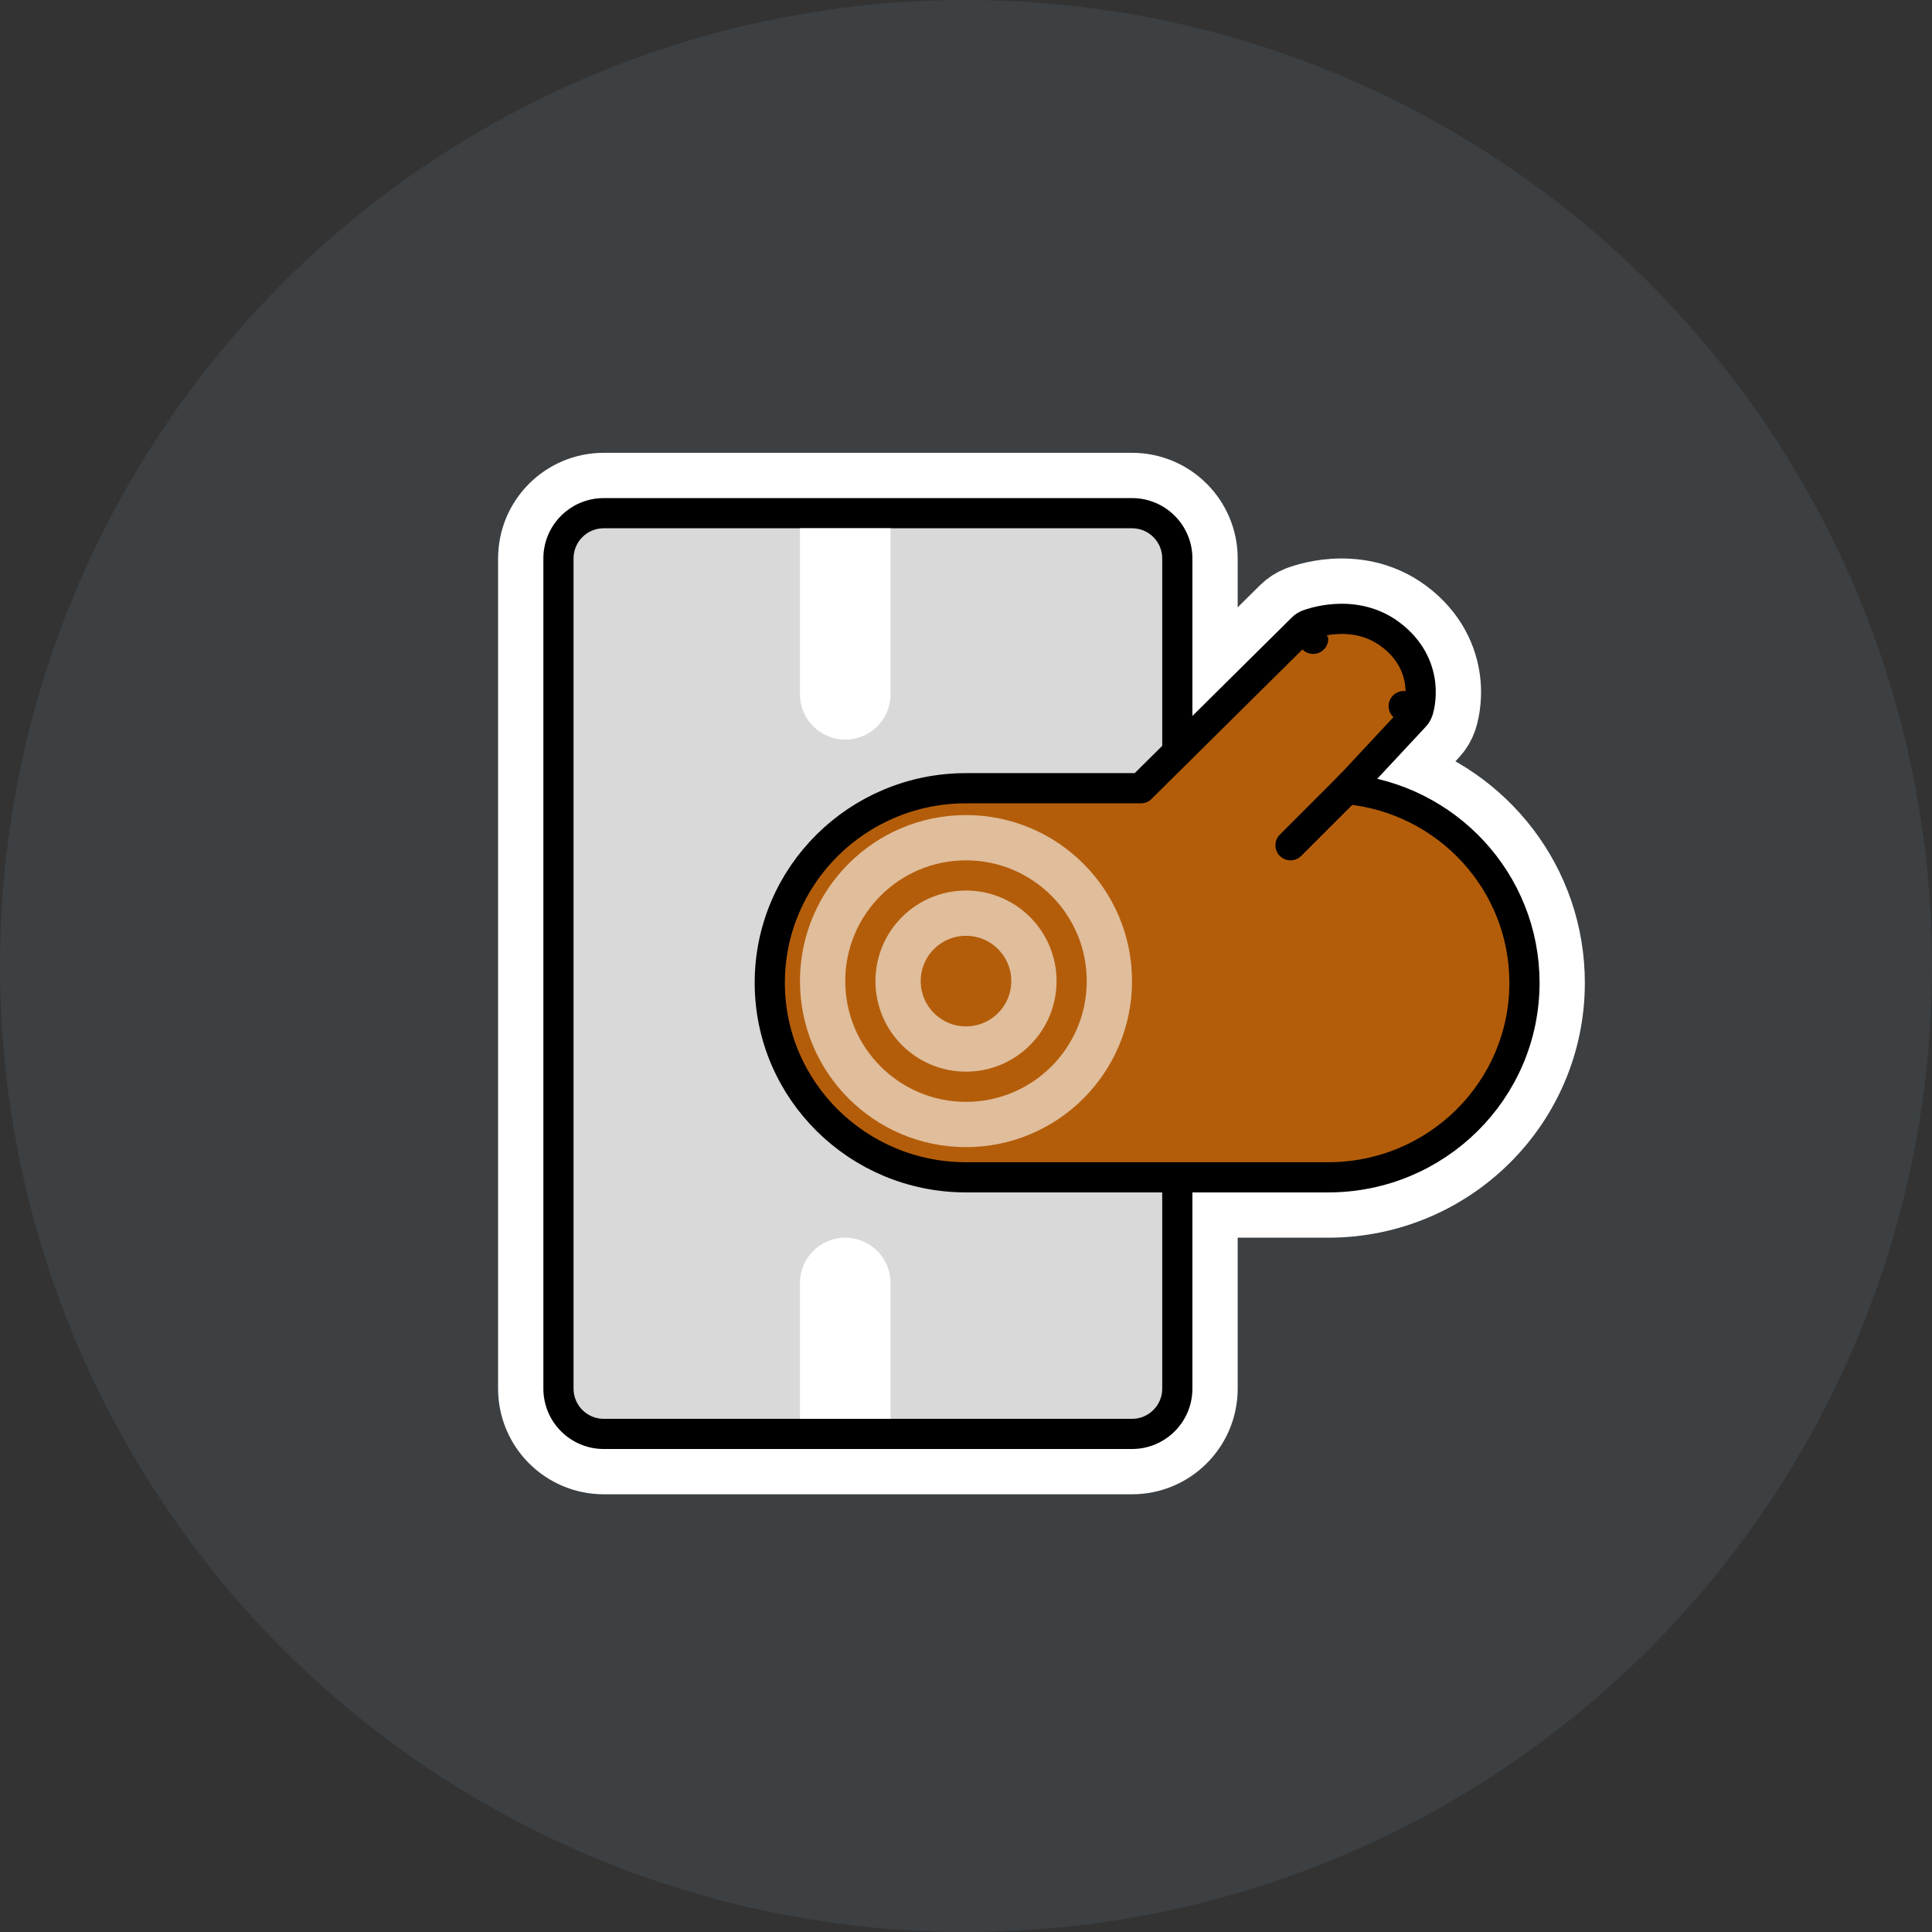 <svg width="128" height="128" viewBox="0 0 128 128" fill="none" xmlns="http://www.w3.org/2000/svg">
<rect x="0" y="0" width="128" height="128" fill="#333333" stroke="none"/>
<circle cx="64" cy="64" r="64" fill="#3C4043"/>
<path d="M92.18 51.329L94.829 48.486C95.073 48.224 95.258 47.914 95.371 47.575L93 46.782C95.371 47.575 95.371 47.573 95.372 47.572L95.373 47.569L95.375 47.564L95.378 47.552L95.387 47.526C95.393 47.507 95.399 47.485 95.406 47.461C95.421 47.413 95.437 47.355 95.454 47.288C95.487 47.153 95.525 46.979 95.556 46.771C95.618 46.36 95.659 45.794 95.581 45.138C95.419 43.761 94.741 42.112 92.991 40.812C91.347 39.591 89.554 39.433 88.324 39.52C87.699 39.564 87.168 39.674 86.788 39.773C86.596 39.824 86.437 39.873 86.318 39.913C86.258 39.933 86.208 39.951 86.168 39.965C86.148 39.973 86.131 39.979 86.116 39.985L86.096 39.993L86.087 39.996L86.083 39.998L86.081 39.998C86.08 39.999 86.079 39.999 87 42.323L86.079 39.999C85.766 40.123 85.48 40.31 85.24 40.547L74.971 50.722H64C56.014 50.722 49.5 57.142 49.5 65.111C49.5 73.08 56.014 79.5 64 79.5H88C95.986 79.5 102.5 73.08 102.5 65.111C102.5 58.591 98.14 53.108 92.18 51.329Z" fill="#B35D0A" stroke="white" stroke-width="5" stroke-linecap="round" stroke-linejoin="round"/>
<path d="M40 32.5C37.515 32.5 35.5 34.515 35.5 37V92C35.5 94.485 37.515 96.5 40 96.5H75C77.485 96.5 79.5 94.485 79.5 92V37C79.5 34.515 77.485 32.5 75 32.5H40Z" fill="#D9D9D9" stroke="white" stroke-width="5"/>
<path fill-rule="evenodd" clip-rule="evenodd" d="M40 33H75C77.209 33 79 34.791 79 37V92C79 94.209 77.209 96 75 96H40C37.791 96 36 94.209 36 92V37C36 34.791 37.791 33 40 33ZM40 35C38.895 35 38 35.895 38 37V92C38 93.105 38.895 94 40 94H75C76.105 94 77 93.105 77 92V37C77 35.895 76.105 35 75 35H40Z" fill="black"/>
<path d="M89.244 52.28L93.732 47.463C93.829 47.359 93.903 47.234 93.948 47.099L93 46.782C93.948 47.099 93.949 47.098 93.949 47.098L93.949 47.097L93.95 47.094L93.952 47.089L93.956 47.075C93.959 47.065 93.963 47.053 93.967 47.038C93.976 47.008 93.987 46.97 93.998 46.923C94.022 46.83 94.049 46.703 94.073 46.548C94.119 46.239 94.15 45.81 94.092 45.313C93.972 44.294 93.475 43.04 92.096 42.016C90.839 41.082 89.447 40.944 88.43 41.016C87.917 41.053 87.48 41.143 87.168 41.224C87.012 41.266 86.885 41.305 86.794 41.335C86.749 41.351 86.712 41.364 86.684 41.374L86.651 41.386L86.639 41.391L86.635 41.392L86.633 41.393L86.632 41.393C86.632 41.394 86.632 41.394 87 42.323L86.632 41.394C86.506 41.443 86.392 41.518 86.296 41.613L75.588 52.222H64C56.829 52.222 51 57.984 51 65.111C51 72.238 56.829 78 64 78H88C95.171 78 101 72.238 101 65.111C101 58.401 95.833 52.901 89.244 52.28Z" fill="#B35D0A" stroke="black" stroke-width="2" stroke-linecap="round" stroke-linejoin="round"/>
<path d="M89.5 52L85.5 56" stroke="black" stroke-width="2" stroke-linecap="round"/>
<circle cx="64" cy="65" r="4.5" stroke="white" stroke-opacity="0.59" stroke-width="3"/>
<circle cx="64" cy="65" r="9.5" stroke="white" stroke-opacity="0.59" stroke-width="3"/>
<path d="M53 46C53 47.657 54.343 49 56 49C57.657 49 59 47.657 59 46L53 46ZM53 35L53 46L59 46L59 35L53 35Z" fill="white"/>
<path d="M59 85C59 83.343 57.657 82 56 82C54.343 82 53 83.343 53 85L59 85ZM59 94L59 85L53 85L53 94L59 94Z" fill="white"/>
</svg>
